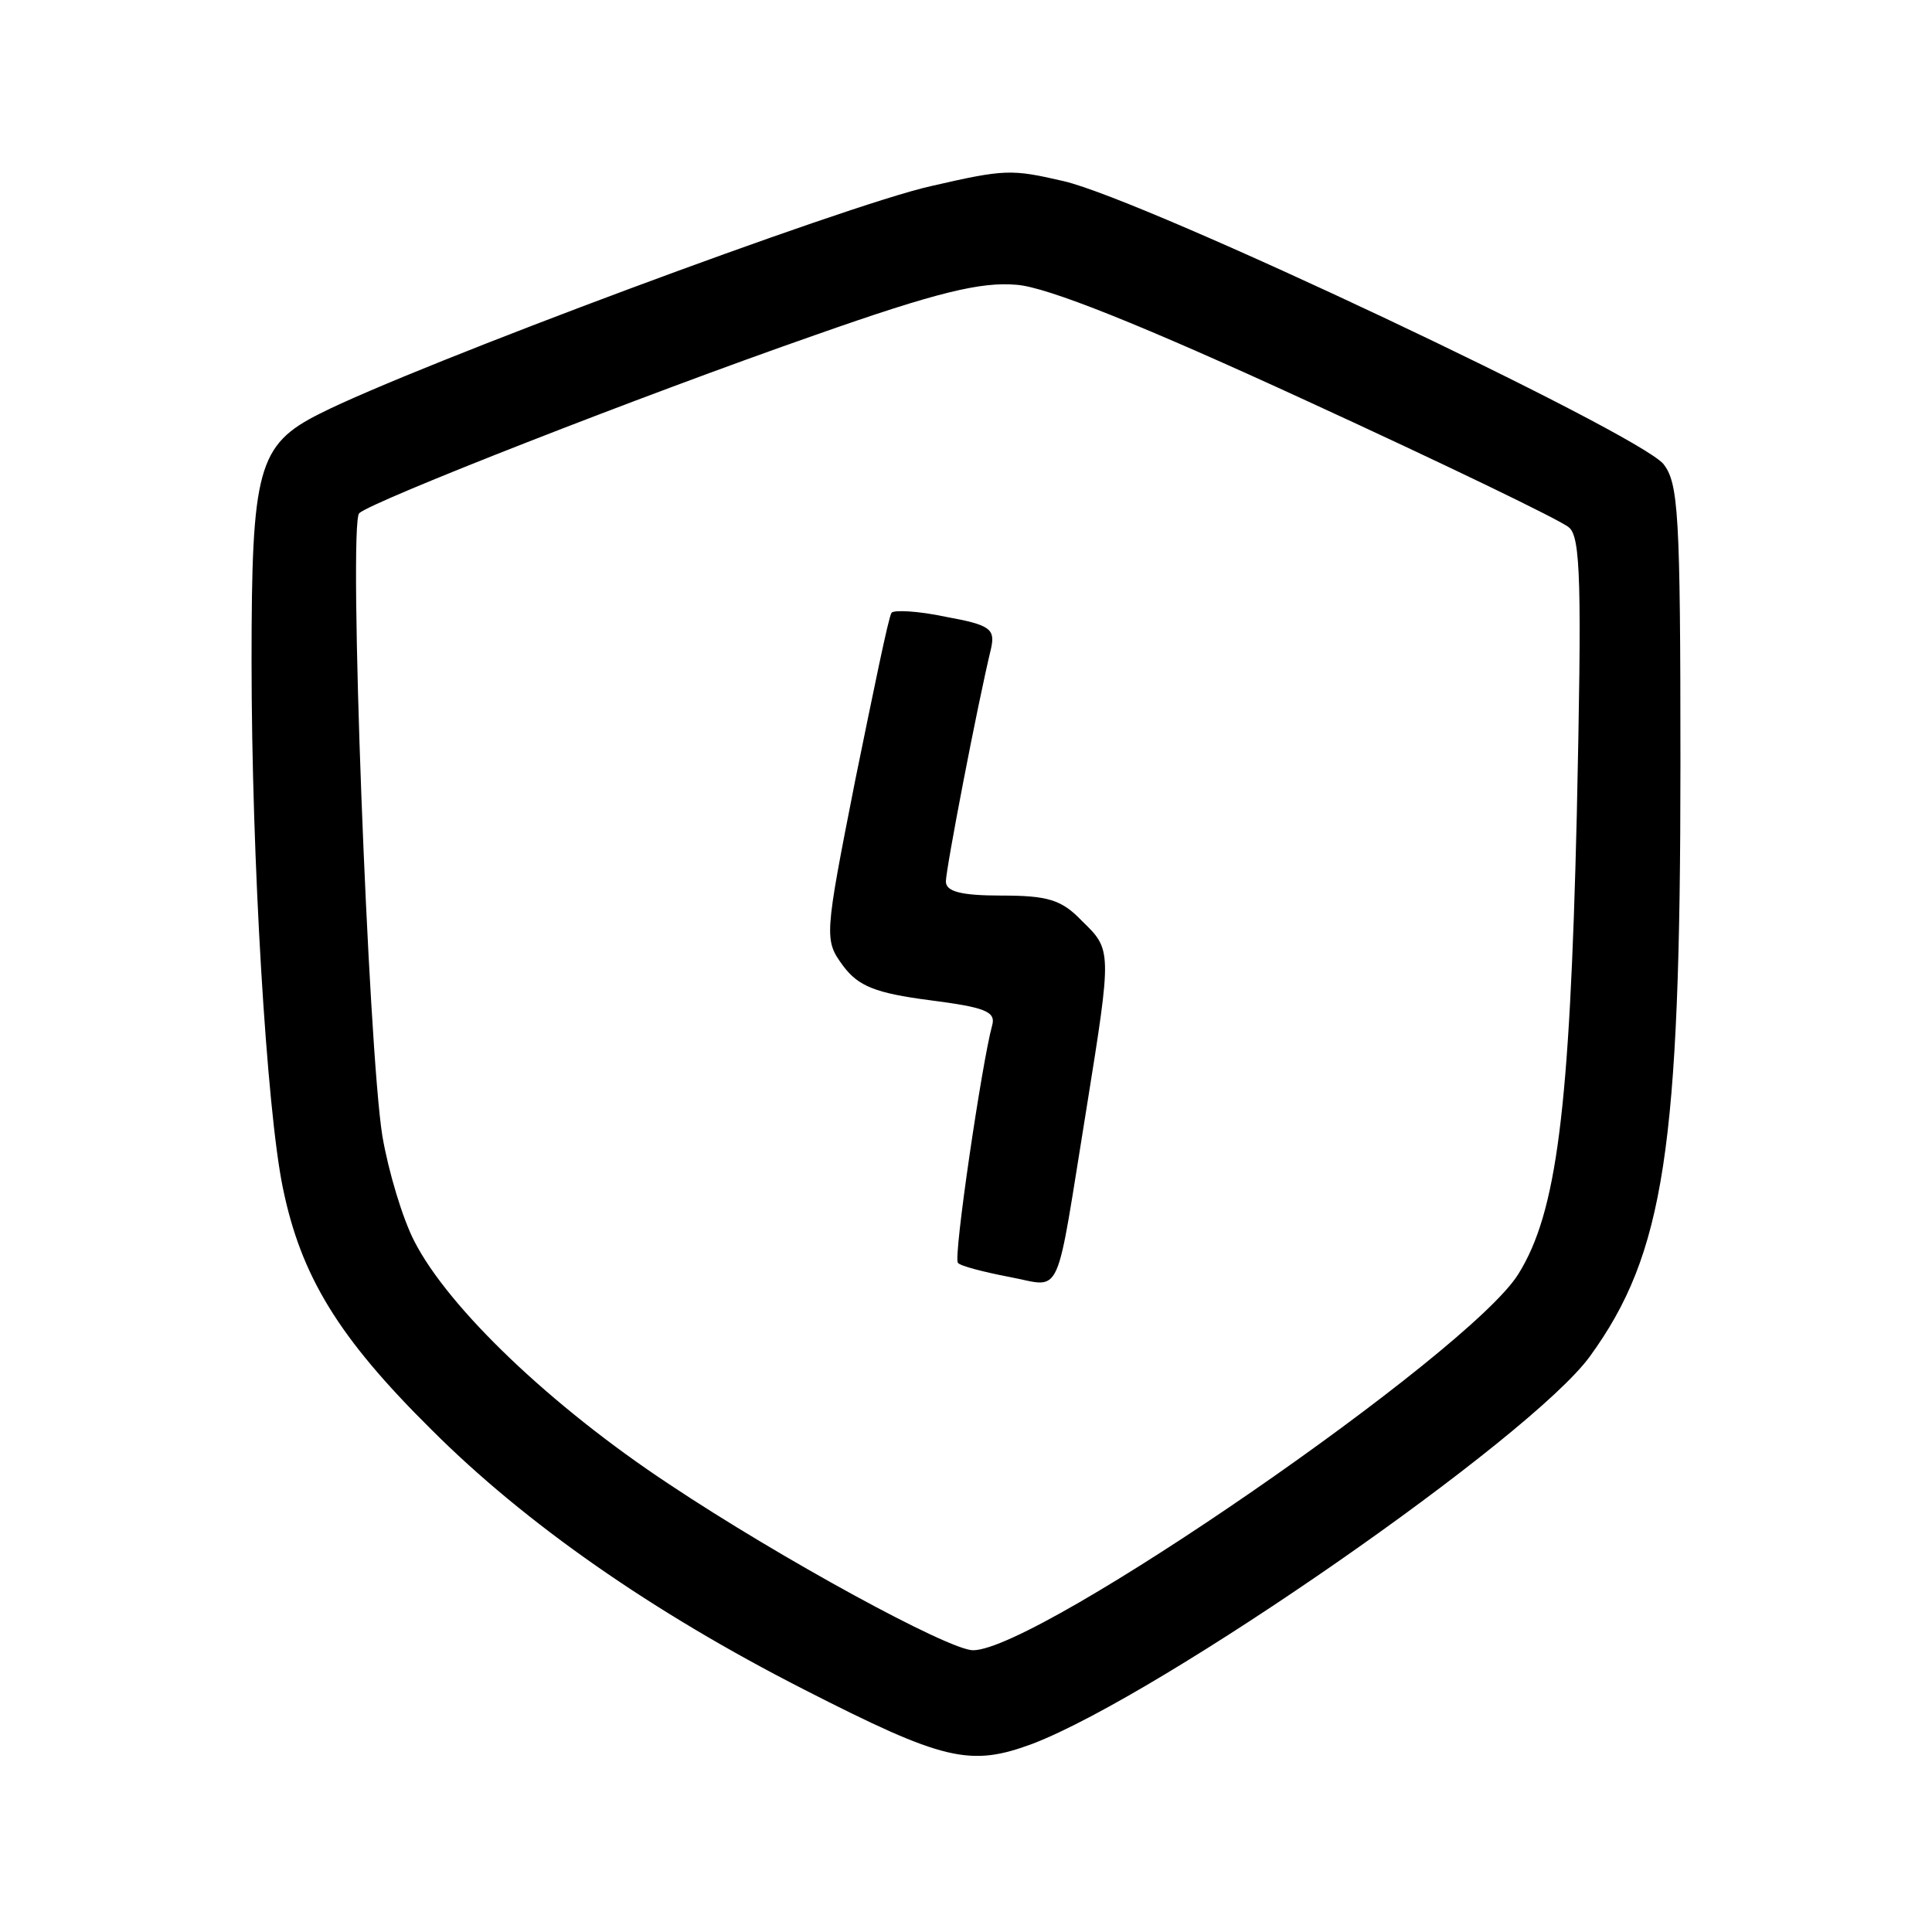 <svg xmlns="http://www.w3.org/2000/svg" width="256" height="256" viewBox="0 0 192 192" preserveAspectRatio="xMidYMid meet" xmlns:v="https://vecta.io/nano"><path d="M92.5 18.5C84 20.4 41.3 36.3 31.8 41.1c-6.2 3.1-6.8 5.5-6.8 24.6 0 19.7 1.5 44.5 3.1 52.3 1.8 8.8 5.5 14.9 14.8 24.1 9.3 9.3 21.9 18.1 37 25.8 13.9 7.1 16.5 7.7 22.7 5.4 12.8-4.9 49.5-30.4 55.4-38.5 7.4-10.2 9-20.7 9-58.9 0-24.9-.2-27.9-1.7-29.8-2.8-3.2-51.4-26.2-59.6-28.1-5.2-1.2-5.8-1.2-13.2.5zM130 39.9c13.5 6.2 25.1 11.8 25.9 12.5 1.2.9 1.3 5.7.8 28.6-.7 29.4-2 39.5-5.8 45.6-4.8 7.8-47.7 37.4-54.2 37.4-2.4 0-19.1-9.1-30.2-16.5-11.8-7.8-21.9-17.5-25.3-24.1-1.2-2.3-2.6-7-3.2-10.5-1.4-8.7-3.4-60.9-2.3-61.9C37 49.8 63.8 39.3 81 33.3c12.2-4.3 16.5-5.3 20-5 3 .2 12.5 4 29 11.6zm-41.4 21c-.3.4-1.8 7.8-3.6 16.6-3.1 15.7-3.1 15.9-1.2 18.5 1.5 2 3.2 2.7 8.6 3.4s6.6 1.1 6.2 2.5c-1 3.6-3.9 23.2-3.4 23.6.2.3 2.5.9 5.1 1.4 5.4 1 4.5 2.8 7.7-16.9 2.5-15.6 2.5-15.6-.5-18.5-2-2.1-3.4-2.5-8-2.5-4 0-5.5-.4-5.5-1.4 0-1.2 3.1-17.4 4.5-23.2.4-1.9-.1-2.3-4.5-3.1-2.8-.6-5.2-.7-5.4-.4z"/></svg>